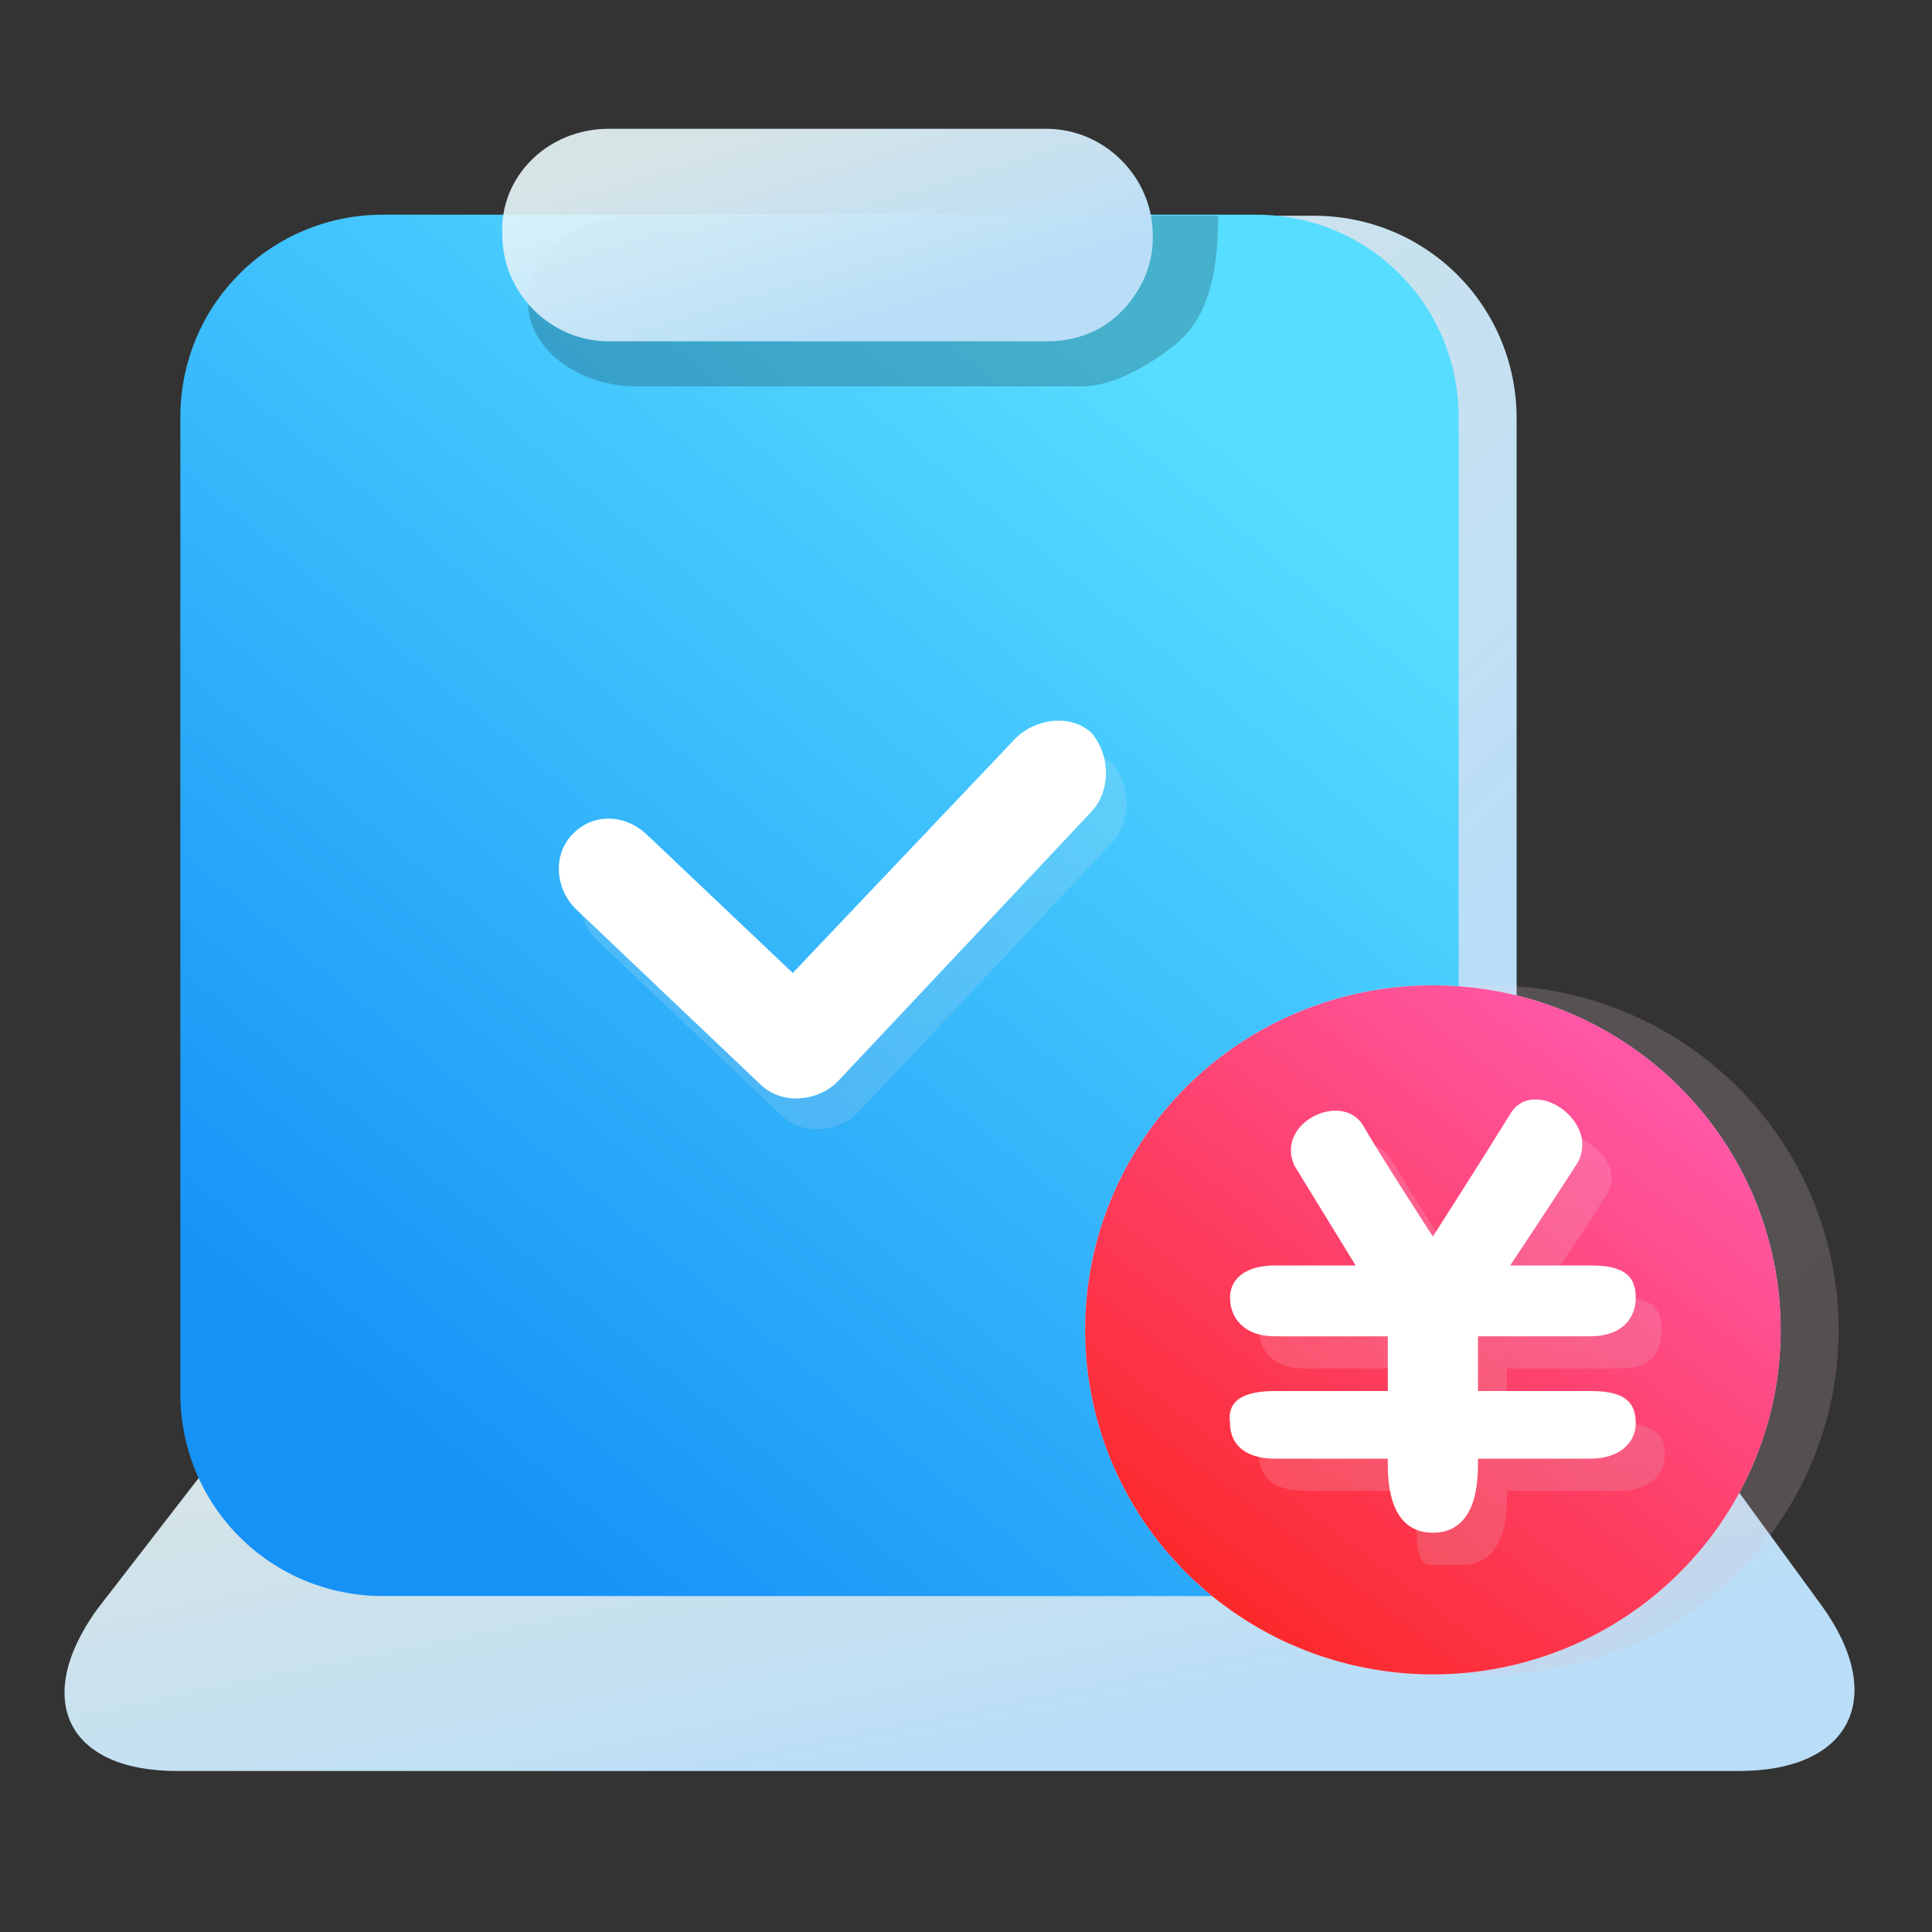 <svg xmlns="http://www.w3.org/2000/svg" xmlns:xlink="http://www.w3.org/1999/xlink" width="36" height="36" viewBox="0 0 36 36" fill="none"><rect x="0" y="0" width="36" height="36" fill="#333333" stroke="none"/><g opacity="1"  transform="translate(0 0)"><mask id="bg-mask-0" fill="white"><use transform="translate(0 0)" xlink:href="#path_0"></use></mask><g mask="url(#bg-mask-0)" ><path id="路径 1" fill-rule="evenodd" fill="url(#linear_0)" opacity="1" d="M5.28 25.5L30.72 25.5L33.96 29.94C35.16 31.62 34.5 33 32.4 33L3.3 33C1.26 33 0.6 31.68 1.8 30L5.28 25.5Z"></path><path id="路径 2" fill-rule="evenodd" fill="url(#linear_1)" opacity="1" d="M8.22 4.02L24.48 4.02C26.58 4.02 28.26 5.7 28.26 7.8L28.26 25.98C28.26 28.08 26.58 29.76 24.48 29.76L8.22 29.76C6.12 29.76 4.44 28.08 4.44 25.98L4.44 7.8C4.44 5.7 6.12 4.02 8.22 4.02Z"></path><path id="路径 3" fill-rule="evenodd" fill="url(#linear_2)" opacity="1" d="M7.14 4L23.4 4C25.5 4 27.18 5.68 27.18 7.78L27.18 25.96C27.18 28.06 25.5 29.74 23.4 29.74L7.14 29.74C5.04 29.74 3.36 28.06 3.36 25.96L3.36 7.78C3.36 5.68 5.04 4 7.14 4Z"></path><path id="拼合图形" fill-rule="evenodd" fill="url(#linear_3)" opacity="1" d="M20.719 15.702L15.989 20.732C15.632 21.089 14.97 21.173 14.559 20.782L11.129 17.522C10.737 17.15 10.677 16.514 11.049 16.122C11.421 15.731 12.014 15.719 12.449 16.132L15.159 18.702L19.289 14.352C19.661 13.961 20.337 13.86 20.729 14.232C21.079 14.648 21.091 15.311 20.719 15.702Z"></path><path id="拼合图形" fill-rule="evenodd" style="fill:#FFFFFF" opacity="1" d="M20.332 15.13L15.602 20.16C15.245 20.517 14.583 20.601 14.172 20.21L10.742 16.95C10.35 16.578 10.29 15.941 10.662 15.55C11.034 15.159 11.627 15.147 12.062 15.56L14.772 18.13L18.902 13.78C19.274 13.389 19.95 13.288 20.342 13.66C20.692 14.075 20.704 14.739 20.332 15.13Z"></path><path id="路径 8" fill-rule="evenodd" style="fill:#000000" opacity="0.2" d="M11.88 7.2C10.74 7.2 9.84 6.48 9.84 5.64L9.84 5.58C9.84 4.74 10.74 4.02 11.88 4.02L22.7 4.02C22.7 5.58 22.28 6.14 21.8 6.5C21.32 6.86 20.7 7.2 20.16 7.2L11.88 7.2Z"></path><path id="路径 9" fill-rule="evenodd" fill="url(#linear_4)" opacity="1" d="M19.5 6.36L11.34 6.36C10.26 6.36 9.36 5.46 9.36 4.38C9.3 3.3 10.2 2.4 11.34 2.4L19.5 2.4C20.58 2.4 21.48 3.3 21.48 4.38L21.48 4.44C21.48 4.98 21.24 5.46 20.88 5.82C20.52 6.18 20.04 6.36 19.5 6.36Z"></path><path id="路径 10" fill-rule="evenodd" fill="url(#linear_5)" opacity="1" d="M21.3 24.78C21.3 24.885 21.303 24.99 21.308 25.095C21.313 25.2 21.321 25.305 21.331 25.409C21.342 25.514 21.355 25.618 21.37 25.722C21.386 25.826 21.404 25.929 21.424 26.032C21.445 26.135 21.468 26.238 21.494 26.34C21.52 26.442 21.548 26.543 21.579 26.643C21.61 26.744 21.643 26.844 21.679 26.943C21.715 27.042 21.753 27.14 21.793 27.237C21.834 27.334 21.877 27.43 21.922 27.525C21.968 27.62 22.015 27.714 22.065 27.806C22.115 27.899 22.167 27.99 22.222 28.08C22.276 28.171 22.333 28.259 22.392 28.347C22.451 28.434 22.512 28.52 22.575 28.604C22.638 28.689 22.704 28.771 22.771 28.853C22.838 28.934 22.907 29.013 22.979 29.091C23.05 29.169 23.123 29.245 23.198 29.32C23.273 29.394 23.35 29.466 23.428 29.537C23.507 29.607 23.587 29.676 23.669 29.743C23.751 29.809 23.835 29.874 23.92 29.936C24.005 29.999 24.092 30.059 24.18 30.118C24.268 30.176 24.358 30.232 24.449 30.287C24.54 30.34 24.632 30.392 24.725 30.442C24.819 30.491 24.914 30.539 25.009 30.584C25.105 30.628 25.202 30.671 25.3 30.711C25.398 30.751 25.497 30.789 25.597 30.825C25.697 30.86 25.797 30.893 25.899 30.923C26 30.954 26.103 30.982 26.206 31.008C26.308 31.033 26.412 31.056 26.516 31.076C26.62 31.097 26.724 31.115 26.829 31.13C26.934 31.146 27.039 31.159 27.145 31.169C27.25 31.179 27.356 31.187 27.462 31.192C27.568 31.197 27.674 31.2 27.78 31.2C27.886 31.2 27.992 31.197 28.098 31.192C28.204 31.187 28.31 31.179 28.415 31.169C28.521 31.159 28.626 31.146 28.731 31.13C28.836 31.115 28.94 31.097 29.044 31.076C29.148 31.056 29.252 31.033 29.355 31.008C29.457 30.982 29.56 30.954 29.661 30.923C29.763 30.893 29.863 30.86 29.963 30.825C30.063 30.789 30.162 30.751 30.26 30.711C30.358 30.671 30.455 30.628 30.551 30.584C30.646 30.539 30.741 30.491 30.835 30.442C30.928 30.392 31.02 30.34 31.111 30.287C31.202 30.232 31.292 30.176 31.38 30.118C31.468 30.059 31.555 29.999 31.64 29.936C31.725 29.874 31.809 29.809 31.891 29.743C31.973 29.676 32.053 29.607 32.132 29.537C32.21 29.466 32.287 29.394 32.362 29.32C32.437 29.245 32.51 29.169 32.581 29.091C32.653 29.013 32.722 28.934 32.789 28.853C32.856 28.771 32.922 28.689 32.985 28.604C33.048 28.52 33.109 28.434 33.168 28.347C33.227 28.259 33.284 28.171 33.338 28.08C33.393 27.99 33.445 27.899 33.495 27.806C33.545 27.714 33.593 27.62 33.638 27.525C33.683 27.43 33.726 27.334 33.767 27.237C33.807 27.14 33.846 27.042 33.881 26.943C33.917 26.844 33.95 26.744 33.981 26.643C34.012 26.543 34.04 26.442 34.066 26.34C34.092 26.238 34.115 26.135 34.136 26.032C34.156 25.929 34.174 25.826 34.19 25.722C34.206 25.618 34.218 25.514 34.229 25.409C34.239 25.305 34.247 25.2 34.252 25.095C34.257 24.99 34.26 24.885 34.26 24.78C34.26 24.675 34.257 24.57 34.252 24.465C34.247 24.36 34.239 24.255 34.229 24.151C34.218 24.046 34.206 23.942 34.19 23.838C34.174 23.734 34.156 23.63 34.136 23.527C34.115 23.424 34.092 23.322 34.066 23.22C34.04 23.118 34.012 23.017 33.981 22.916C33.95 22.816 33.917 22.716 33.881 22.617C33.846 22.518 33.807 22.42 33.767 22.323C33.726 22.226 33.683 22.13 33.638 22.035C33.593 21.94 33.545 21.846 33.495 21.753C33.445 21.661 33.393 21.569 33.338 21.479C33.284 21.389 33.227 21.3 33.168 21.213C33.109 21.126 33.048 21.04 32.985 20.956C32.922 20.871 32.856 20.788 32.789 20.707C32.722 20.626 32.653 20.546 32.581 20.468C32.51 20.391 32.437 20.314 32.362 20.24C32.287 20.166 32.21 20.093 32.132 20.023C32.053 19.952 31.973 19.884 31.891 19.817C31.809 19.75 31.725 19.686 31.64 19.623C31.555 19.561 31.468 19.5 31.38 19.442C31.292 19.384 31.202 19.327 31.111 19.273C31.02 19.219 30.928 19.168 30.835 19.118C30.741 19.068 30.646 19.021 30.551 18.976C30.455 18.931 30.358 18.889 30.26 18.849C30.162 18.808 30.063 18.77 29.963 18.735C29.863 18.7 29.763 18.667 29.661 18.636C29.56 18.606 29.457 18.578 29.355 18.552C29.252 18.527 29.148 18.504 29.044 18.483C28.94 18.463 28.836 18.445 28.731 18.429C28.626 18.414 28.521 18.401 28.415 18.391C28.31 18.381 28.204 18.373 28.098 18.368C27.992 18.362 27.886 18.36 27.78 18.36C27.674 18.36 27.568 18.362 27.462 18.368C27.356 18.373 27.25 18.381 27.145 18.391C27.039 18.401 26.934 18.414 26.829 18.429C26.724 18.445 26.62 18.463 26.516 18.483C26.412 18.504 26.308 18.527 26.206 18.552C26.103 18.578 26 18.606 25.899 18.636C25.797 18.667 25.697 18.7 25.597 18.735C25.497 18.77 25.398 18.808 25.3 18.849C25.202 18.889 25.105 18.931 25.009 18.976C24.914 19.021 24.819 19.068 24.725 19.118C24.632 19.168 24.54 19.219 24.449 19.273C24.358 19.327 24.268 19.384 24.18 19.442C24.092 19.5 24.005 19.561 23.92 19.623C23.835 19.686 23.751 19.75 23.669 19.817C23.587 19.884 23.507 19.952 23.428 20.023C23.35 20.093 23.273 20.166 23.198 20.24C23.123 20.314 23.05 20.391 22.979 20.468C22.907 20.546 22.838 20.626 22.771 20.707C22.704 20.788 22.638 20.871 22.575 20.956C22.512 21.04 22.451 21.126 22.392 21.213C22.333 21.3 22.276 21.389 22.222 21.479C22.167 21.569 22.115 21.661 22.065 21.753C22.015 21.846 21.968 21.94 21.922 22.035C21.877 22.13 21.834 22.226 21.793 22.323C21.753 22.42 21.715 22.518 21.679 22.617C21.643 22.716 21.61 22.816 21.579 22.916C21.548 23.017 21.52 23.118 21.494 23.22C21.468 23.322 21.445 23.424 21.424 23.527C21.404 23.63 21.386 23.734 21.37 23.838C21.355 23.942 21.342 24.046 21.331 24.151C21.321 24.255 21.313 24.36 21.308 24.465C21.303 24.57 21.3 24.675 21.3 24.78Z"></path><path id="路径 11" fill-rule="evenodd" fill="url(#linear_6)" opacity="1" d="M20.22 24.78C20.22 24.885 20.223 24.99 20.228 25.095C20.233 25.2 20.241 25.305 20.251 25.409C20.262 25.514 20.274 25.618 20.29 25.722C20.306 25.826 20.324 25.929 20.345 26.032C20.365 26.135 20.388 26.238 20.414 26.34C20.44 26.442 20.468 26.543 20.499 26.643C20.53 26.744 20.563 26.844 20.599 26.943C20.634 27.042 20.673 27.14 20.713 27.237C20.754 27.334 20.797 27.43 20.842 27.525C20.887 27.62 20.935 27.714 20.985 27.806C21.035 27.899 21.087 27.99 21.142 28.08C21.196 28.171 21.253 28.259 21.312 28.347C21.371 28.434 21.432 28.52 21.495 28.604C21.558 28.689 21.624 28.771 21.691 28.853C21.758 28.934 21.827 29.013 21.899 29.091C21.97 29.169 22.043 29.245 22.118 29.32C22.193 29.394 22.27 29.466 22.348 29.537C22.427 29.607 22.507 29.676 22.589 29.743C22.671 29.809 22.755 29.874 22.84 29.936C22.925 29.999 23.012 30.059 23.1 30.118C23.188 30.176 23.278 30.232 23.369 30.287C23.459 30.34 23.552 30.392 23.645 30.442C23.739 30.491 23.834 30.539 23.929 30.584C24.025 30.628 24.122 30.671 24.22 30.711C24.318 30.751 24.417 30.789 24.517 30.825C24.617 30.86 24.717 30.893 24.819 30.923C24.92 30.954 25.023 30.982 25.125 31.008C25.228 31.033 25.332 31.056 25.436 31.076C25.54 31.097 25.644 31.115 25.749 31.13C25.854 31.146 25.959 31.159 26.065 31.169C26.17 31.179 26.276 31.187 26.382 31.192C26.488 31.197 26.594 31.2 26.7 31.2C26.806 31.2 26.912 31.197 27.018 31.192C27.124 31.187 27.23 31.179 27.335 31.169C27.441 31.159 27.546 31.146 27.651 31.13C27.756 31.115 27.86 31.097 27.964 31.076C28.068 31.056 28.172 31.033 28.274 31.008C28.377 30.982 28.48 30.954 28.581 30.923C28.683 30.893 28.783 30.86 28.883 30.825C28.983 30.789 29.082 30.751 29.18 30.711C29.278 30.671 29.375 30.628 29.471 30.584C29.566 30.539 29.661 30.491 29.755 30.442C29.848 30.392 29.94 30.34 30.031 30.287C30.122 30.232 30.212 30.176 30.3 30.118C30.388 30.059 30.475 29.999 30.56 29.936C30.645 29.874 30.729 29.809 30.811 29.743C30.893 29.676 30.973 29.607 31.052 29.537C31.13 29.466 31.207 29.394 31.282 29.32C31.357 29.245 31.43 29.169 31.501 29.091C31.573 29.013 31.642 28.934 31.709 28.853C31.776 28.771 31.842 28.689 31.905 28.604C31.968 28.52 32.029 28.434 32.088 28.347C32.147 28.259 32.203 28.171 32.258 28.08C32.313 27.99 32.365 27.899 32.415 27.806C32.465 27.714 32.513 27.62 32.558 27.525C32.603 27.43 32.646 27.334 32.687 27.237C32.727 27.14 32.765 27.042 32.801 26.943C32.837 26.844 32.87 26.744 32.901 26.643C32.932 26.543 32.96 26.442 32.986 26.34C33.011 26.238 33.035 26.135 33.056 26.032C33.076 25.929 33.094 25.826 33.11 25.722C33.125 25.618 33.138 25.514 33.149 25.409C33.159 25.305 33.167 25.2 33.172 25.095C33.177 24.99 33.18 24.885 33.18 24.78C33.18 24.675 33.177 24.57 33.172 24.465C33.167 24.36 33.159 24.255 33.149 24.151C33.138 24.046 33.125 23.942 33.11 23.838C33.094 23.734 33.076 23.63 33.056 23.527C33.035 23.424 33.011 23.322 32.986 23.22C32.96 23.118 32.932 23.017 32.901 22.916C32.87 22.816 32.837 22.716 32.801 22.617C32.765 22.518 32.727 22.42 32.687 22.323C32.646 22.226 32.603 22.13 32.558 22.035C32.513 21.94 32.465 21.846 32.415 21.753C32.365 21.661 32.313 21.569 32.258 21.479C32.203 21.389 32.147 21.3 32.088 21.213C32.029 21.126 31.968 21.04 31.905 20.956C31.842 20.871 31.776 20.788 31.709 20.707C31.642 20.626 31.573 20.546 31.501 20.468C31.43 20.391 31.357 20.314 31.282 20.24C31.207 20.166 31.13 20.093 31.052 20.023C30.973 19.952 30.893 19.884 30.811 19.817C30.729 19.75 30.645 19.686 30.56 19.623C30.475 19.561 30.388 19.5 30.3 19.442C30.212 19.384 30.122 19.327 30.031 19.273C29.94 19.219 29.848 19.168 29.755 19.118C29.661 19.068 29.566 19.021 29.471 18.976C29.375 18.931 29.278 18.889 29.18 18.849C29.082 18.808 28.983 18.77 28.883 18.735C28.783 18.7 28.683 18.667 28.581 18.636C28.48 18.606 28.377 18.578 28.274 18.552C28.172 18.527 28.068 18.504 27.964 18.483C27.86 18.463 27.756 18.445 27.651 18.429C27.546 18.414 27.441 18.401 27.335 18.391C27.23 18.381 27.124 18.373 27.018 18.368C26.912 18.362 26.806 18.36 26.7 18.36C26.594 18.36 26.488 18.362 26.382 18.368C26.276 18.373 26.17 18.381 26.065 18.391C25.959 18.401 25.854 18.414 25.749 18.429C25.644 18.445 25.54 18.463 25.436 18.483C25.332 18.504 25.228 18.527 25.125 18.552C25.023 18.578 24.92 18.606 24.819 18.636C24.717 18.667 24.617 18.7 24.517 18.735C24.417 18.77 24.318 18.808 24.22 18.849C24.122 18.889 24.025 18.931 23.929 18.976C23.834 19.021 23.739 19.068 23.645 19.118C23.552 19.168 23.459 19.219 23.369 19.273C23.278 19.327 23.188 19.384 23.1 19.442C23.012 19.5 22.925 19.561 22.84 19.623C22.755 19.686 22.671 19.75 22.589 19.817C22.507 19.884 22.427 19.952 22.348 20.023C22.27 20.093 22.193 20.166 22.118 20.24C22.043 20.314 21.97 20.391 21.899 20.468C21.827 20.546 21.758 20.626 21.691 20.707C21.624 20.788 21.558 20.871 21.495 20.956C21.432 21.04 21.371 21.126 21.312 21.213C21.253 21.3 21.196 21.389 21.142 21.479C21.087 21.569 21.035 21.661 20.985 21.753C20.935 21.846 20.887 21.94 20.842 22.035C20.797 22.13 20.754 22.226 20.713 22.323C20.673 22.42 20.634 22.518 20.599 22.617C20.563 22.716 20.53 22.816 20.499 22.916C20.468 23.017 20.44 23.118 20.414 23.22C20.388 23.322 20.365 23.424 20.345 23.527C20.324 23.63 20.306 23.734 20.29 23.838C20.274 23.942 20.262 24.046 20.251 24.151C20.241 24.255 20.233 24.36 20.228 24.465C20.223 24.57 20.22 24.675 20.22 24.78Z"></path><path id="路径 11" fill-rule="evenodd" fill="url(#linear_7)" opacity="1" d="M20.22 24.78C20.22 24.885 20.223 24.99 20.228 25.095C20.233 25.2 20.241 25.305 20.251 25.409C20.262 25.514 20.274 25.618 20.29 25.722C20.306 25.826 20.324 25.929 20.345 26.032C20.365 26.135 20.388 26.238 20.414 26.34C20.44 26.442 20.468 26.543 20.499 26.643C20.53 26.744 20.563 26.844 20.599 26.943C20.634 27.042 20.673 27.14 20.713 27.237C20.754 27.334 20.797 27.43 20.842 27.525C20.887 27.62 20.935 27.714 20.985 27.806C21.035 27.899 21.087 27.99 21.142 28.08C21.196 28.171 21.253 28.259 21.312 28.347C21.371 28.434 21.432 28.52 21.495 28.604C21.558 28.689 21.624 28.771 21.691 28.853C21.758 28.934 21.827 29.013 21.899 29.091C21.97 29.169 22.043 29.245 22.118 29.32C22.193 29.394 22.27 29.466 22.348 29.537C22.427 29.607 22.507 29.676 22.589 29.743C22.671 29.809 22.755 29.874 22.84 29.936C22.925 29.999 23.012 30.059 23.1 30.118C23.188 30.176 23.278 30.232 23.369 30.287C23.459 30.34 23.552 30.392 23.645 30.442C23.739 30.491 23.834 30.539 23.929 30.584C24.025 30.628 24.122 30.671 24.22 30.711C24.318 30.751 24.417 30.789 24.517 30.825C24.617 30.86 24.717 30.893 24.819 30.923C24.92 30.954 25.023 30.982 25.125 31.008C25.228 31.033 25.332 31.056 25.436 31.076C25.54 31.097 25.644 31.115 25.749 31.13C25.854 31.146 25.959 31.159 26.065 31.169C26.17 31.179 26.276 31.187 26.382 31.192C26.488 31.197 26.594 31.2 26.7 31.2C26.806 31.2 26.912 31.197 27.018 31.192C27.124 31.187 27.23 31.179 27.335 31.169C27.441 31.159 27.546 31.146 27.651 31.13C27.756 31.115 27.86 31.097 27.964 31.076C28.068 31.056 28.172 31.033 28.274 31.008C28.377 30.982 28.48 30.954 28.581 30.923C28.683 30.893 28.783 30.86 28.883 30.825C28.983 30.789 29.082 30.751 29.18 30.711C29.278 30.671 29.375 30.628 29.471 30.584C29.566 30.539 29.661 30.491 29.755 30.442C29.848 30.392 29.94 30.34 30.031 30.287C30.122 30.232 30.212 30.176 30.3 30.118C30.388 30.059 30.475 29.999 30.56 29.936C30.645 29.874 30.729 29.809 30.811 29.743C30.893 29.676 30.973 29.607 31.052 29.537C31.13 29.466 31.207 29.394 31.282 29.32C31.357 29.245 31.43 29.169 31.501 29.091C31.573 29.013 31.642 28.934 31.709 28.853C31.776 28.771 31.842 28.689 31.905 28.604C31.968 28.52 32.029 28.434 32.088 28.347C32.147 28.259 32.203 28.171 32.258 28.08C32.313 27.99 32.365 27.899 32.415 27.806C32.465 27.714 32.513 27.62 32.558 27.525C32.603 27.43 32.646 27.334 32.687 27.237C32.727 27.14 32.765 27.042 32.801 26.943C32.837 26.844 32.87 26.744 32.901 26.643C32.932 26.543 32.96 26.442 32.986 26.34C33.011 26.238 33.035 26.135 33.056 26.032C33.076 25.929 33.094 25.826 33.11 25.722C33.125 25.618 33.138 25.514 33.149 25.409C33.159 25.305 33.167 25.2 33.172 25.095C33.177 24.99 33.18 24.885 33.18 24.78C33.18 24.675 33.177 24.57 33.172 24.465C33.167 24.36 33.159 24.255 33.149 24.151C33.138 24.046 33.125 23.942 33.11 23.838C33.094 23.734 33.076 23.63 33.056 23.527C33.035 23.424 33.011 23.322 32.986 23.22C32.96 23.118 32.932 23.017 32.901 22.916C32.87 22.816 32.837 22.716 32.801 22.617C32.765 22.518 32.727 22.42 32.687 22.323C32.646 22.226 32.603 22.13 32.558 22.035C32.513 21.94 32.465 21.846 32.415 21.753C32.365 21.661 32.313 21.569 32.258 21.479C32.203 21.389 32.147 21.3 32.088 21.213C32.029 21.126 31.968 21.04 31.905 20.956C31.842 20.871 31.776 20.788 31.709 20.707C31.642 20.626 31.573 20.546 31.501 20.468C31.43 20.391 31.357 20.314 31.282 20.24C31.207 20.166 31.13 20.093 31.052 20.023C30.973 19.952 30.893 19.884 30.811 19.817C30.729 19.75 30.645 19.686 30.56 19.623C30.475 19.561 30.388 19.5 30.3 19.442C30.212 19.384 30.122 19.327 30.031 19.273C29.94 19.219 29.848 19.168 29.755 19.118C29.661 19.068 29.566 19.021 29.471 18.976C29.375 18.931 29.278 18.889 29.18 18.849C29.082 18.808 28.983 18.77 28.883 18.735C28.783 18.7 28.683 18.667 28.581 18.636C28.48 18.606 28.377 18.578 28.274 18.552C28.172 18.527 28.068 18.504 27.964 18.483C27.86 18.463 27.756 18.445 27.651 18.429C27.546 18.414 27.441 18.401 27.335 18.391C27.23 18.381 27.124 18.373 27.018 18.368C26.912 18.362 26.806 18.36 26.7 18.36C26.594 18.36 26.488 18.362 26.382 18.368C26.276 18.373 26.17 18.381 26.065 18.391C25.959 18.401 25.854 18.414 25.749 18.429C25.644 18.445 25.54 18.463 25.436 18.483C25.332 18.504 25.228 18.527 25.125 18.552C25.023 18.578 24.92 18.606 24.819 18.636C24.717 18.667 24.617 18.7 24.517 18.735C24.417 18.77 24.318 18.808 24.22 18.849C24.122 18.889 24.025 18.931 23.929 18.976C23.834 19.021 23.739 19.068 23.645 19.118C23.552 19.168 23.459 19.219 23.369 19.273C23.278 19.327 23.188 19.384 23.1 19.442C23.012 19.5 22.925 19.561 22.84 19.623C22.755 19.686 22.671 19.75 22.589 19.817C22.507 19.884 22.427 19.952 22.348 20.023C22.27 20.093 22.193 20.166 22.118 20.24C22.043 20.314 21.97 20.391 21.899 20.468C21.827 20.546 21.758 20.626 21.691 20.707C21.624 20.788 21.558 20.871 21.495 20.956C21.432 21.04 21.371 21.126 21.312 21.213C21.253 21.3 21.196 21.389 21.142 21.479C21.087 21.569 21.035 21.661 20.985 21.753C20.935 21.846 20.887 21.94 20.842 22.035C20.797 22.13 20.754 22.226 20.713 22.323C20.673 22.42 20.634 22.518 20.599 22.617C20.563 22.716 20.53 22.816 20.499 22.916C20.468 23.017 20.44 23.118 20.414 23.22C20.388 23.322 20.365 23.424 20.345 23.527C20.324 23.63 20.306 23.734 20.29 23.838C20.274 23.942 20.262 24.046 20.251 24.151C20.241 24.255 20.233 24.36 20.228 24.465C20.223 24.57 20.22 24.675 20.22 24.78Z"></path><path id="路径 12" fill-rule="evenodd" fill="url(#linear_8)" opacity="1" d="M24.3 26.52L26.4 26.52L26.4 25.5L24.3 25.5C23.7 25.5 23.46 25.14 23.46 24.78C23.46 24.42 23.76 24.18 24.3 24.18L25.8 24.18C25.8 24.18 24.66 22.62 24.3 22.02C23.94 21.24 25.5 20.94 25.92 21.6C26.34 22.32 27.24 23.7 27.24 23.7C27.24 23.7 27.96 22.14 28.44 21.36C28.86 20.64 30.42 21.48 29.94 22.26C29.52 22.92 28.68 24.18 28.68 24.18L30.18 24.18C30.78 24.18 30.96 24.36 30.96 24.78C30.96 25.2 30.78 25.5 30.18 25.5L28.08 25.5L28.08 26.52L30.18 26.52C30.78 26.52 31.02 26.7 31.02 27.12C31.02 27.48 30.72 27.78 30.18 27.78L28.08 27.78L28.08 27.9C28.08 28.74 27.78 29.16 27.24 29.16L26.64 29.16C26.34 29.16 26.4 28.44 26.4 27.9L26.4 27.78L24.3 27.78C23.7 27.78 23.46 27.48 23.46 27.12C23.4 26.7 23.7 26.52 24.3 26.52Z"></path><path id="路径 13" fill-rule="evenodd" style="fill:#FFFFFF" opacity="1" d="M23.76 25.92L25.86 25.92L25.86 24.9L23.76 24.9C23.16 24.9 22.92 24.54 22.92 24.18C22.92 23.82 23.22 23.58 23.76 23.58L25.26 23.58L24.12 21.72C23.76 20.94 24.96 20.34 25.38 20.94C25.8 21.66 26.7 23.04 26.7 23.04C26.7 23.04 27.66 21.54 28.14 20.76C28.56 20.04 29.82 20.88 29.4 21.66C28.98 22.32 28.14 23.58 28.14 23.58L29.64 23.58C30.24 23.58 30.48 23.76 30.48 24.18C30.48 24.6 30.18 24.9 29.64 24.9L27.54 24.9L27.54 25.92L29.64 25.92C30.24 25.92 30.48 26.1 30.48 26.52C30.48 26.88 30.18 27.18 29.64 27.18L27.54 27.18L27.54 27.3C27.54 28.14 27.24 28.56 26.7 28.56C26.16 28.56 25.86 28.14 25.86 27.3L25.86 27.18L23.76 27.18C23.16 27.18 22.92 26.88 22.92 26.52C22.86 26.1 23.16 25.92 23.76 25.92Z"></path></g></g><defs><rect id="path_0" x="0" y="0" width="36" height="36" rx="0" ry="0"/><linearGradient id="linear_0" x1="29.119%" y1="5.169%" x2="83.923%" y2="62.989%" gradientUnits="objectBoundingBox"><stop offset="0" stop-color="#E8F8FA" stop-opacity="0.9" /><stop offset="1" stop-color="#BADEF7" stop-opacity="1" /></linearGradient><linearGradient id="linear_1" x1="29.119%" y1="5.169%" x2="83.923%" y2="62.989%" gradientUnits="objectBoundingBox"><stop offset="0" stop-color="#E8F8FA" stop-opacity="0.9" /><stop offset="1" stop-color="#BADEF7" stop-opacity="1" /></linearGradient><linearGradient id="linear_2" x1="80.919%" y1="13.935%" x2="20.633%" y2="92.946%" gradientUnits="objectBoundingBox"><stop offset="0" stop-color="#57DDFF" stop-opacity="1" /><stop offset="1" stop-color="#1692F7" stop-opacity="1" /></linearGradient><linearGradient id="linear_3" x1="39.928%" y1="17.244%" x2="88.179%" y2="85.071%" gradientUnits="objectBoundingBox"><stop offset="0" stop-color="#D7F2FA" stop-opacity="0.18" /><stop offset="1" stop-color="#BFCDD9" stop-opacity="0.2" /></linearGradient><linearGradient id="linear_4" x1="29.119%" y1="5.169%" x2="83.923%" y2="62.989%" gradientUnits="objectBoundingBox"><stop offset="0" stop-color="#E8F8FA" stop-opacity="0.9" /><stop offset="1" stop-color="#BADEF7" stop-opacity="1" /></linearGradient><linearGradient id="linear_5" x1="39.928%" y1="17.244%" x2="88.179%" y2="85.071%" gradientUnits="objectBoundingBox"><stop offset="0" stop-color="#FAD7EA" stop-opacity="0.18" /><stop offset="1" stop-color="#D9BFCA" stop-opacity="0.2" /></linearGradient><linearGradient id="linear_6" x1="35.651%" y1="38.036%" x2="100%" y2="100%" gradientUnits="objectBoundingBox"><stop offset="0" stop-color="#FAEDF2" stop-opacity="0.96" /><stop offset="1" stop-color="#FCCFDD" stop-opacity="1" /></linearGradient><linearGradient id="linear_7" x1="80.921%" y1="13.935%" x2="20.633%" y2="92.946%" gradientUnits="objectBoundingBox"><stop offset="0" stop-color="#FF57A5" stop-opacity="1" /><stop offset="1" stop-color="#FC2828" stop-opacity="1" /></linearGradient><linearGradient id="linear_8" x1="39.928%" y1="17.244%" x2="88.179%" y2="85.071%" gradientUnits="objectBoundingBox"><stop offset="0" stop-color="#FAD7EA" stop-opacity="0.18" /><stop offset="1" stop-color="#D9BFCA" stop-opacity="0.2" /></linearGradient></defs></svg>